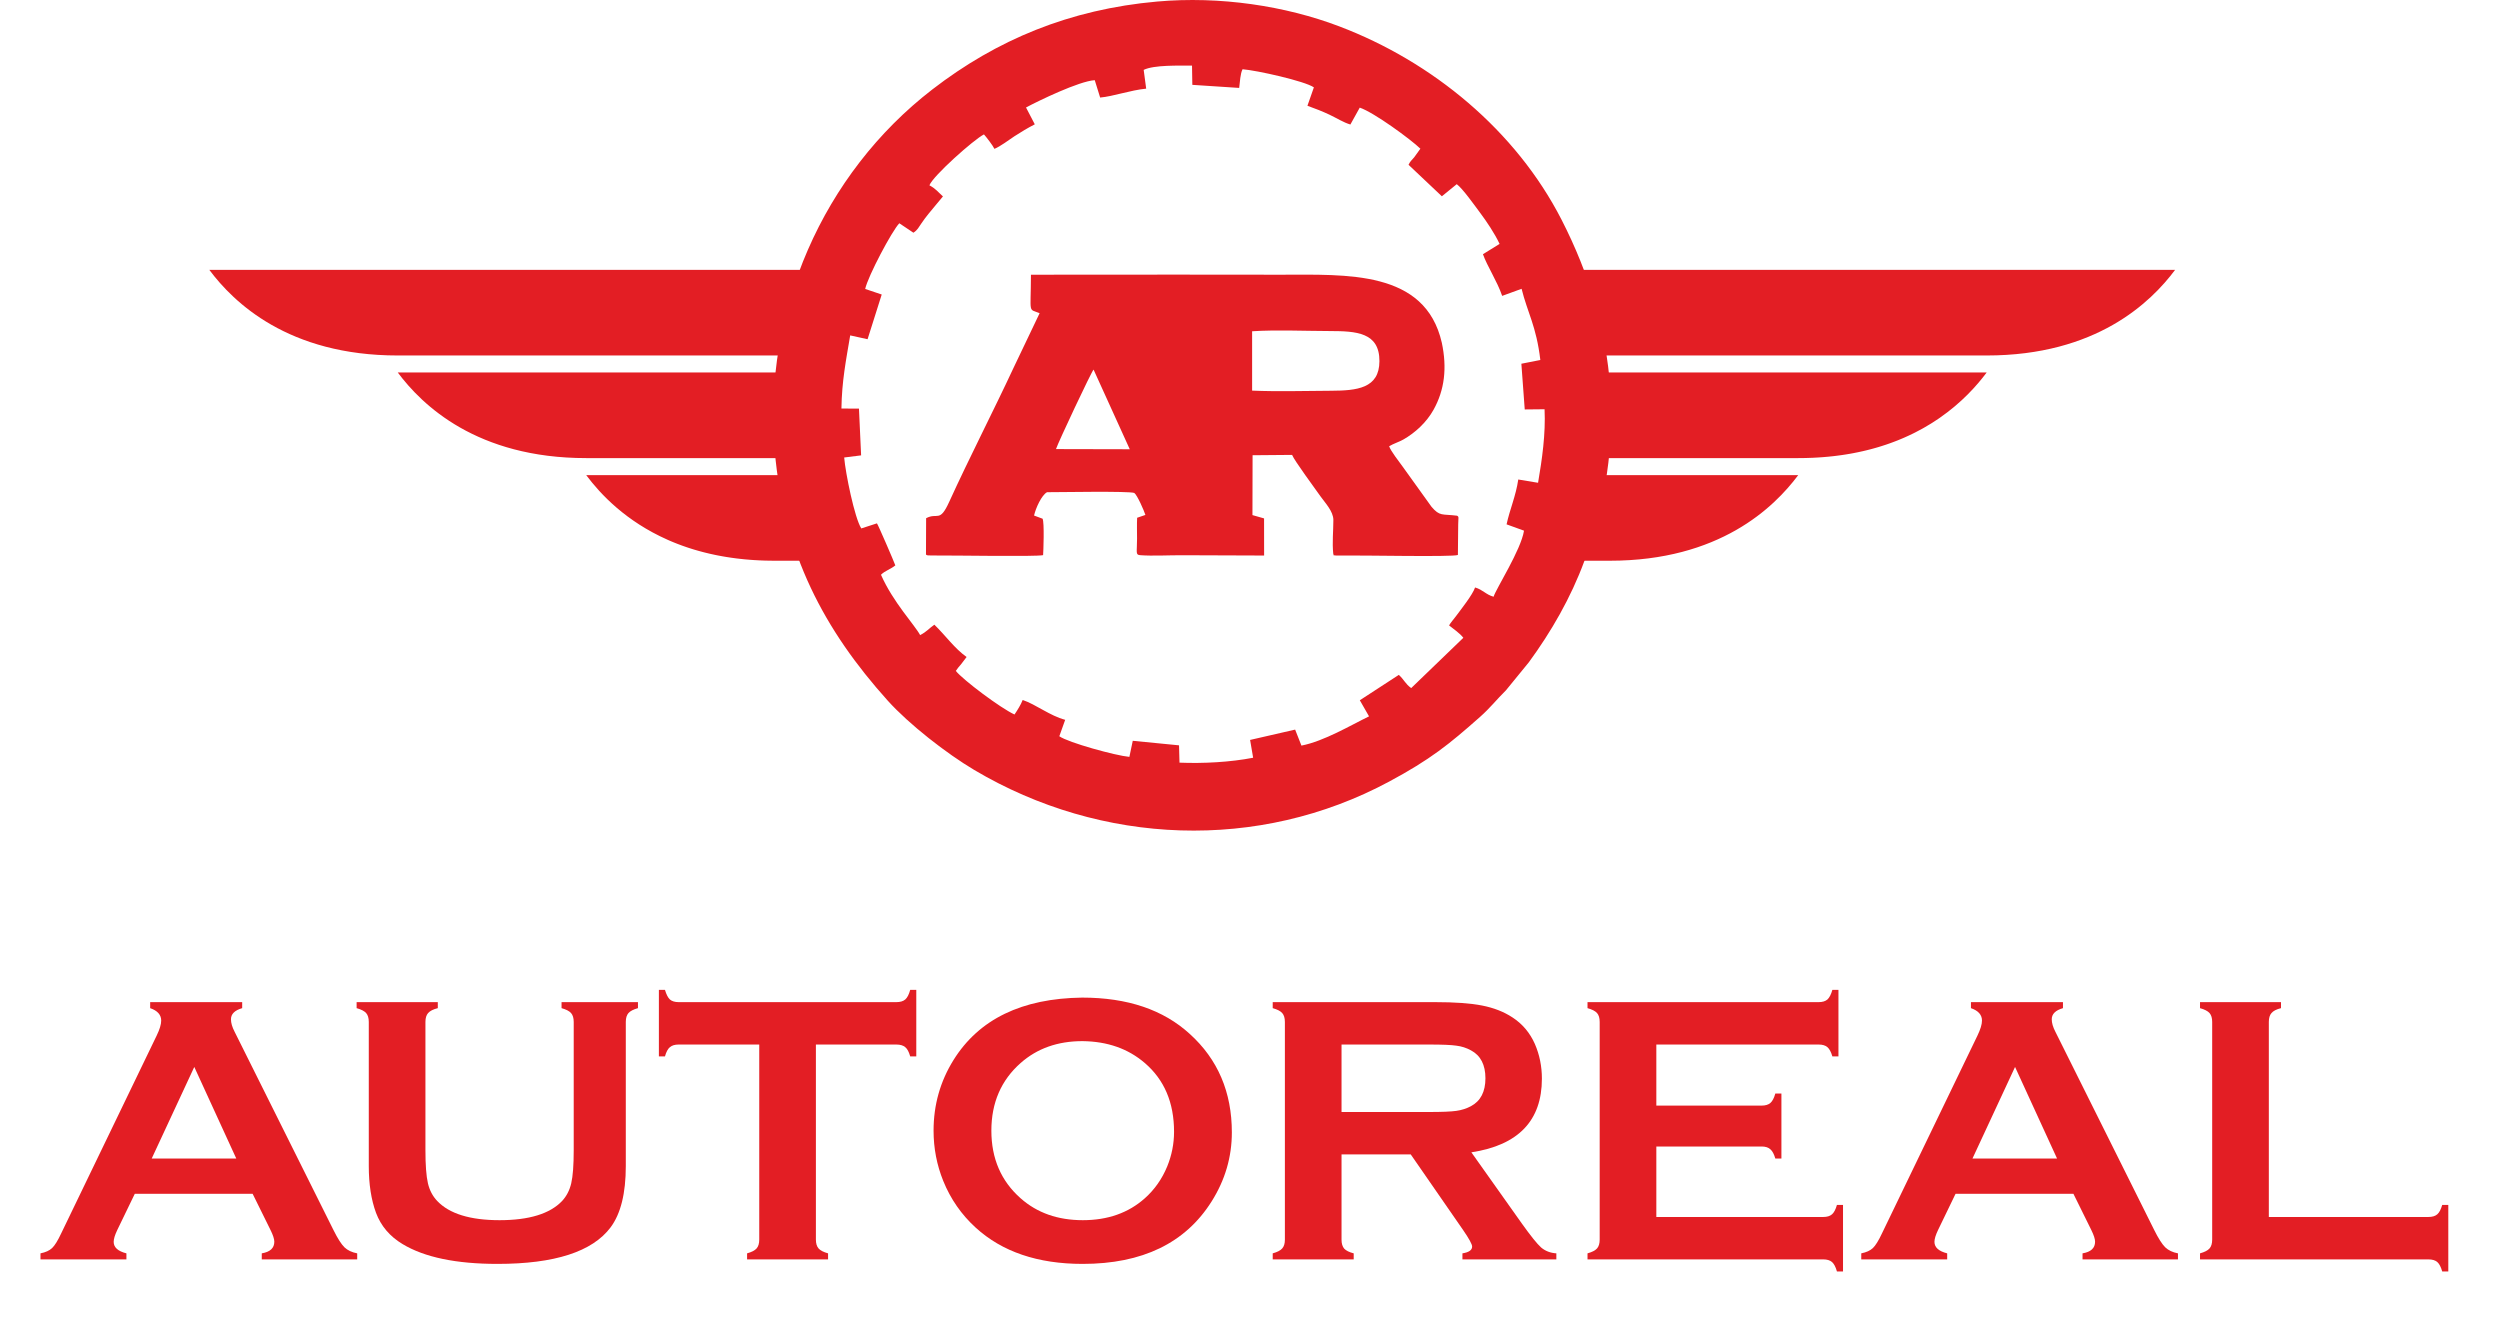 <svg width="150" height="80" viewBox="0 0 150 80" fill="none" xmlns="http://www.w3.org/2000/svg">
<g clip-path="url(#clip0_126_4082)">
<path d="M15.158 71.628H8.087L7.037 73.799C6.893 74.1 6.821 74.338 6.821 74.511C6.821 74.843 7.075 75.073 7.585 75.201V75.563H2.429V75.201C2.733 75.141 2.965 75.035 3.125 74.885C3.285 74.734 3.467 74.44 3.672 74.002L9.398 62.14C9.581 61.764 9.672 61.462 9.672 61.236C9.672 60.889 9.451 60.64 9.01 60.489V60.128H14.531V60.489C14.082 60.618 13.858 60.84 13.858 61.157C13.858 61.375 13.93 61.624 14.075 61.903L20.006 73.799C20.257 74.304 20.477 74.651 20.667 74.839C20.858 75.02 21.112 75.141 21.432 75.201V75.563H15.706V75.201C16.208 75.118 16.459 74.885 16.459 74.5C16.459 74.342 16.383 74.108 16.23 73.799L15.158 71.628ZM14.177 69.513L11.657 64.017L9.102 69.513H14.177Z" fill="#E31E24"/>
<path d="M37.548 61.315V69.966C37.548 71.601 37.244 72.826 36.636 73.641C35.541 75.103 33.279 75.834 29.849 75.834C27.37 75.834 25.473 75.439 24.158 74.647C23.39 74.187 22.857 73.561 22.561 72.77C22.272 71.986 22.127 71.051 22.127 69.966V61.315C22.127 61.081 22.074 60.904 21.968 60.783C21.861 60.663 21.671 60.565 21.397 60.489V60.128H26.268V60.489C25.994 60.557 25.8 60.655 25.686 60.783C25.58 60.904 25.526 61.081 25.526 61.315V69.016C25.526 69.905 25.576 70.565 25.675 70.995C25.773 71.417 25.96 71.771 26.233 72.058C26.963 72.826 28.21 73.211 29.975 73.211C31.746 73.211 32.997 72.826 33.727 72.058C33.993 71.771 34.176 71.417 34.275 70.995C34.374 70.565 34.423 69.905 34.423 69.016V61.315C34.423 61.081 34.37 60.904 34.263 60.783C34.157 60.663 33.967 60.565 33.693 60.489V60.128H38.278V60.489C38.005 60.565 37.814 60.663 37.708 60.783C37.602 60.904 37.548 61.081 37.548 61.315Z" fill="#E31E24"/>
<path d="M48.954 62.672V74.376C48.954 74.609 49.008 74.787 49.114 74.907C49.22 75.028 49.41 75.126 49.684 75.201V75.563H44.825V75.201C45.099 75.126 45.289 75.028 45.396 74.907C45.502 74.787 45.555 74.609 45.555 74.376V62.672H40.719C40.491 62.672 40.316 62.725 40.194 62.83C40.073 62.928 39.974 63.113 39.898 63.384H39.533V59.393H39.898C39.981 59.672 40.08 59.864 40.194 59.969C40.316 60.075 40.491 60.128 40.719 60.128H53.779C54.015 60.128 54.193 60.075 54.315 59.969C54.437 59.864 54.536 59.672 54.612 59.393H54.977V63.384H54.612C54.536 63.113 54.437 62.928 54.315 62.83C54.193 62.725 54.015 62.672 53.779 62.672H48.954Z" fill="#E31E24"/>
<path d="M64.934 59.856C67.649 59.856 69.801 60.584 71.39 62.039C73.07 63.561 73.911 65.529 73.911 67.941C73.911 69.419 73.507 70.799 72.701 72.08C71.127 74.583 68.546 75.834 64.957 75.834C62.265 75.834 60.124 75.107 58.535 73.652C57.684 72.875 57.037 71.944 56.596 70.859C56.209 69.901 56.014 68.895 56.014 67.84C56.014 66.294 56.414 64.881 57.212 63.599C58.741 61.149 61.315 59.901 64.934 59.856ZM64.945 62.468C63.463 62.468 62.227 62.906 61.239 63.78C60.068 64.813 59.482 66.166 59.482 67.84C59.482 69.513 60.068 70.866 61.239 71.899C62.227 72.774 63.47 73.211 64.968 73.211C66.466 73.211 67.706 72.774 68.687 71.899C69.272 71.379 69.721 70.742 70.032 69.988C70.306 69.317 70.443 68.624 70.443 67.907C70.443 66.159 69.858 64.783 68.687 63.78C67.691 62.921 66.443 62.483 64.945 62.468Z" fill="#E31E24"/>
<path d="M80.492 69.264V74.387C80.492 74.613 80.545 74.79 80.651 74.918C80.766 75.039 80.956 75.133 81.222 75.201V75.563H76.363V75.201C76.637 75.126 76.827 75.028 76.933 74.907C77.04 74.787 77.093 74.613 77.093 74.387V61.315C77.093 61.081 77.04 60.904 76.933 60.783C76.827 60.663 76.637 60.565 76.363 60.489V60.128H86.104C87.29 60.128 88.229 60.195 88.921 60.331C89.62 60.467 90.229 60.704 90.746 61.044C91.347 61.435 91.795 61.967 92.092 62.638C92.373 63.286 92.514 63.98 92.514 64.719C92.514 67.237 91.103 68.71 88.282 69.14L91.305 73.403C91.837 74.149 92.225 74.632 92.468 74.85C92.719 75.062 93.023 75.178 93.381 75.201V75.563H87.746V75.201C88.134 75.141 88.328 75.005 88.328 74.794C88.328 74.658 88.149 74.33 87.792 73.81L84.644 69.264H80.492ZM80.492 66.72H85.739C86.514 66.72 87.062 66.698 87.381 66.652C87.7 66.607 87.993 66.513 88.259 66.37C88.837 66.061 89.126 65.503 89.126 64.696C89.126 63.889 88.837 63.331 88.259 63.022C87.986 62.872 87.693 62.777 87.381 62.74C87.077 62.694 86.529 62.672 85.739 62.672H80.492V66.72Z" fill="#E31E24"/>
<path d="M99.38 68.79V73.019H109.395C109.623 73.019 109.798 72.966 109.919 72.86C110.041 72.755 110.14 72.566 110.216 72.295H110.581V76.287H110.216C110.14 76.015 110.041 75.827 109.919 75.721C109.798 75.616 109.623 75.563 109.395 75.563H95.251V75.201C95.525 75.126 95.715 75.028 95.822 74.907C95.928 74.787 95.981 74.609 95.981 74.376V61.315C95.981 61.081 95.928 60.904 95.822 60.783C95.715 60.663 95.525 60.565 95.251 60.489V60.128H109.121C109.349 60.128 109.524 60.075 109.646 59.969C109.767 59.856 109.866 59.664 109.942 59.393H110.307V63.384H109.942C109.866 63.12 109.767 62.936 109.646 62.83C109.524 62.725 109.349 62.672 109.121 62.672H99.38V66.336H105.699C105.927 66.336 106.102 66.283 106.224 66.177C106.345 66.072 106.444 65.883 106.52 65.612H106.885V69.513H106.52C106.444 69.249 106.345 69.065 106.224 68.959C106.102 68.846 105.927 68.79 105.699 68.79H99.38Z" fill="#E31E24"/>
<path d="M124.405 71.628H117.333L116.284 73.799C116.139 74.1 116.067 74.338 116.067 74.511C116.067 74.843 116.322 75.073 116.831 75.201V75.563H111.676V75.201C111.98 75.141 112.212 75.035 112.372 74.885C112.531 74.734 112.714 74.44 112.919 74.002L118.645 62.14C118.827 61.764 118.919 61.462 118.919 61.236C118.919 60.889 118.698 60.64 118.257 60.489V60.128H123.778V60.489C123.329 60.618 123.105 60.84 123.105 61.157C123.105 61.375 123.177 61.624 123.321 61.903L129.252 73.799C129.503 74.304 129.724 74.651 129.914 74.839C130.104 75.02 130.359 75.141 130.678 75.201V75.563H124.952V75.201C125.454 75.118 125.705 74.885 125.705 74.5C125.705 74.342 125.629 74.108 125.477 73.799L124.405 71.628ZM123.424 69.513L120.903 64.017L118.348 69.513H123.424Z" fill="#E31E24"/>
<path d="M136.13 73.019H145.7C145.936 73.019 146.114 72.966 146.236 72.86C146.358 72.755 146.456 72.566 146.533 72.295H146.898V76.287H146.533C146.456 76.015 146.358 75.827 146.236 75.721C146.114 75.616 145.936 75.563 145.7 75.563H132.001V75.201C132.275 75.126 132.465 75.028 132.572 74.907C132.678 74.787 132.731 74.609 132.731 74.376V61.315C132.731 61.081 132.678 60.904 132.572 60.783C132.465 60.663 132.275 60.565 132.001 60.489V60.128H136.86V60.489C136.586 60.557 136.396 60.655 136.29 60.783C136.183 60.904 136.13 61.081 136.13 61.315V73.019Z" fill="#E31E24"/>
<path fill-rule="evenodd" clip-rule="evenodd" d="M71.534 49.127C77.764 49.127 83.45 46.812 87.764 43.004C90.639 40.466 92.904 37.266 94.317 33.644H96.586C103.16 33.644 106.437 30.459 107.894 28.507H95.684L95.686 28.491L95.689 28.476L95.692 28.46L95.694 28.444L95.697 28.428L95.699 28.412V28.412L95.701 28.396V28.396L95.703 28.381V28.38L95.706 28.365V28.364L95.708 28.349V28.348L95.71 28.333V28.332L95.713 28.317V28.316L95.715 28.301V28.3L95.717 28.285V28.285L95.719 28.27V28.269L95.722 28.254V28.253L95.724 28.238V28.237L95.726 28.222V28.221L95.728 28.206V28.205L95.73 28.19V28.189L95.733 28.174V28.173L95.735 28.158V28.157L95.737 28.142V28.141L95.739 28.126V28.125L95.741 28.11V28.11L95.743 28.095V28.094L95.746 28.078V28.078L95.747 28.062V28.062L95.749 28.046V28.046L95.752 28.03V28.03L95.754 28.015V28.014L95.755 27.999V27.998L95.758 27.983V27.982L95.76 27.966V27.966L95.761 27.951V27.95L95.764 27.935V27.934L95.765 27.919V27.918L95.768 27.903V27.902L95.77 27.886V27.886L95.772 27.87V27.87L95.774 27.855V27.854L95.775 27.839V27.838L95.778 27.823V27.822L95.779 27.807V27.806L95.781 27.791L95.783 27.775L95.785 27.759V27.758L95.787 27.742L95.789 27.727L95.791 27.71V27.71L95.792 27.695V27.694L95.794 27.678L95.796 27.662L95.798 27.646V27.646L95.8 27.63L95.801 27.614L95.803 27.598L95.805 27.582L95.807 27.566L95.809 27.55L95.811 27.534L95.812 27.518L95.814 27.502L95.816 27.486H107.894C107.989 27.486 108.083 27.485 108.176 27.483L108.219 27.483L108.465 27.477L108.55 27.474L108.782 27.466L108.797 27.465L108.815 27.464L109.054 27.451L109.104 27.448L109.356 27.431L109.389 27.428C109.479 27.421 109.568 27.414 109.655 27.405L109.663 27.405L109.903 27.38L109.935 27.377L109.955 27.375L110.173 27.349L110.241 27.34L110.457 27.311L110.511 27.304L110.687 27.277L110.784 27.262L110.967 27.231L111.028 27.221L111.227 27.184L111.296 27.17L111.461 27.137L111.496 27.13L111.504 27.128L111.545 27.119L111.715 27.082L111.75 27.075L111.787 27.066L111.965 27.024L112.042 27.005L112.07 26.998L112.21 26.962H112.211L112.289 26.941L112.393 26.913L112.485 26.887L112.62 26.849L112.646 26.841L112.728 26.817L112.753 26.809L112.886 26.768L112.995 26.733L113.05 26.715L113.146 26.684L113.274 26.64L113.299 26.631L113.4 26.596L113.525 26.55L113.642 26.506L113.662 26.499L113.873 26.417L113.902 26.405L114.011 26.36L114.129 26.311L114.243 26.262L114.255 26.257L114.46 26.164L114.484 26.154C114.593 26.103 114.701 26.052 114.807 26L114.808 25.999L114.916 25.945C115.06 25.872 115.2 25.797 115.336 25.722L115.438 25.665C115.573 25.588 115.704 25.51 115.832 25.431L115.928 25.372C116.053 25.293 116.177 25.212 116.296 25.131L116.385 25.07C117.698 24.159 118.603 23.151 119.2 22.349H95.816C95.778 22.007 95.736 21.666 95.684 21.329H119.2C125.774 21.329 129.051 18.143 130.507 16.191H94.317C90.785 7.133 81.916 0.709 71.534 0.709C61.15 0.709 52.282 7.133 48.749 16.191H12.559C14.015 18.143 17.293 21.329 23.866 21.329H47.382C47.329 21.666 47.287 22.007 47.25 22.349H23.866C25.322 24.3 28.599 27.486 35.173 27.486H47.25C47.287 27.829 47.331 28.169 47.382 28.507H35.173C36.044 29.674 37.565 31.28 40.051 32.384L40.171 32.437L40.269 32.479L40.322 32.501L40.416 32.54L40.541 32.59L40.663 32.638L40.681 32.645C40.754 32.673 40.827 32.7 40.901 32.727L40.945 32.743L41.056 32.782L41.188 32.828L41.199 32.832L41.297 32.864L41.322 32.873L41.458 32.916L41.509 32.933L41.652 32.977L41.705 32.992L41.874 33.041L41.912 33.052L41.941 33.06L42.112 33.106L42.145 33.115L42.16 33.119L42.304 33.156L42.333 33.163L42.424 33.185L42.6 33.227L42.624 33.232L42.653 33.239L42.847 33.281L42.87 33.286L42.901 33.293L43.091 33.331L43.161 33.344L43.355 33.38L43.366 33.382L43.375 33.384L43.414 33.39L43.584 33.419L43.67 33.432L43.878 33.464L43.933 33.471L44.125 33.497L44.166 33.503L44.175 33.504L44.202 33.507L44.389 33.529L44.477 33.538L44.68 33.56L44.717 33.563L44.752 33.566L44.977 33.585L44.999 33.587L45.026 33.589L45.264 33.606L45.307 33.608L45.558 33.622L45.577 33.623L45.607 33.624L45.837 33.633L45.892 33.635L46.149 33.64L46.211 33.641C46.3 33.643 46.389 33.644 46.48 33.644H48.749C50.162 37.266 52.428 40.466 55.302 43.004C55.91 43.54 56.544 44.048 57.204 44.522C57.326 44.61 57.449 44.697 57.572 44.783H57.573C57.696 44.868 57.82 44.952 57.946 45.036C58.196 45.202 58.45 45.365 58.707 45.522C58.836 45.601 58.965 45.679 59.095 45.755H59.095C59.226 45.832 59.356 45.907 59.488 45.981H59.488C59.619 46.055 59.752 46.129 59.885 46.2H59.885C60.019 46.272 60.152 46.343 60.286 46.412H60.287C60.421 46.482 60.557 46.55 60.693 46.617H60.693C60.829 46.683 60.965 46.749 61.103 46.813C61.241 46.878 61.379 46.941 61.518 47.004C61.657 47.066 61.796 47.126 61.937 47.185H61.937C62.077 47.245 62.218 47.303 62.359 47.36C62.501 47.417 62.644 47.473 62.786 47.527H62.787C62.929 47.581 63.073 47.635 63.217 47.687C63.361 47.739 63.506 47.789 63.651 47.838C63.797 47.887 63.943 47.935 64.09 47.981H64.09C64.237 48.028 64.384 48.073 64.532 48.117C64.68 48.161 64.828 48.203 64.977 48.244C65.126 48.285 65.275 48.325 65.425 48.363C65.576 48.402 65.727 48.439 65.877 48.474H65.878C66.029 48.51 66.181 48.544 66.333 48.577H66.333C66.486 48.609 66.638 48.641 66.792 48.671C66.945 48.7 67.099 48.729 67.253 48.756C67.408 48.783 67.563 48.808 67.718 48.833C67.874 48.857 68.029 48.88 68.186 48.901C68.342 48.922 68.499 48.942 68.656 48.961C68.814 48.979 68.971 48.995 69.129 49.011C69.288 49.026 69.446 49.04 69.606 49.052C69.764 49.064 69.924 49.075 70.084 49.084C70.243 49.094 70.404 49.102 70.564 49.108C70.725 49.114 70.886 49.118 71.048 49.122C71.21 49.125 71.371 49.127 71.534 49.127ZM93.154 26.281H93.153C93.144 26.431 93.133 26.581 93.121 26.729L93.12 26.737L93.119 26.743L93.091 27.044L93.09 27.059L93.089 27.065L93.088 27.073L93.087 27.087L93.087 27.092L93.086 27.102L93.081 27.145V27.146L93.08 27.159L93.078 27.174H93.078L93.077 27.188L93.075 27.201V27.202L93.557 27.178L93.396 28.384L92.94 28.239V28.239L92.939 28.239L92.894 28.512H92.894L92.89 28.54L92.885 28.567L92.875 28.622H92.875L92.871 28.649L92.866 28.676H92.865L92.861 28.703L92.856 28.731H92.856L92.851 28.758L92.846 28.785H92.846L92.841 28.812L92.836 28.839H92.835L92.831 28.866H92.83L92.826 28.894L92.82 28.921L92.815 28.948L92.81 28.975H92.809L92.804 29.002L92.799 29.029L92.794 29.056L92.788 29.084L92.783 29.111L92.777 29.138L92.772 29.165L92.766 29.192L92.761 29.219L92.755 29.246L92.75 29.273H92.75L92.744 29.3H92.744L92.739 29.327H92.738L92.733 29.354L92.727 29.381L92.721 29.408L92.715 29.435L92.71 29.462L92.704 29.488L92.698 29.516L92.692 29.542L92.686 29.57L92.68 29.596L92.674 29.623L92.668 29.649L92.662 29.677L92.656 29.703L92.649 29.73L92.643 29.757L92.637 29.784L92.631 29.81L92.625 29.837L92.619 29.864L92.612 29.891L92.606 29.917L92.6 29.944L92.593 29.971L93.071 30.009L92.753 31.184L92.319 30.981L92.311 31.008L92.304 31.034V31.035L92.296 31.061V31.061L92.288 31.087L92.28 31.114V31.114L92.272 31.14V31.141L92.263 31.167V31.167L92.256 31.193V31.194L92.247 31.22V31.22L92.239 31.246V31.247L92.231 31.272V31.273L92.223 31.299V31.299L92.214 31.325V31.326L92.206 31.352V31.352L92.198 31.378V31.379L92.189 31.404V31.405L92.181 31.431V31.431L92.173 31.457V31.458L92.164 31.483V31.484L92.155 31.51V31.511L92.147 31.536V31.536L92.138 31.562V31.563L92.13 31.588V31.589L92.121 31.615V31.616L92.112 31.641V31.642L92.104 31.667V31.668L92.095 31.693V31.694L92.086 31.72V31.72L92.077 31.746V31.746L92.068 31.772V31.773L92.059 31.798V31.799L92.051 31.824V31.825L92.042 31.85V31.851L92.033 31.877V31.877L92.024 31.902V31.903L92.014 31.929V31.929L92.006 31.954V31.955L91.997 31.981V31.981L91.987 32.006V32.007L91.978 32.033V32.033L91.969 32.059V32.059L91.96 32.085V32.085L91.951 32.111V32.111L91.941 32.136V32.137L91.932 32.163V32.163L91.922 32.188V32.189L91.913 32.214V32.215L91.903 32.24L91.894 32.266V32.267L91.884 32.292V32.292L91.875 32.318L91.866 32.343V32.344L91.856 32.37L91.846 32.396L91.837 32.421L91.827 32.447L91.817 32.473L91.808 32.499L91.798 32.524V32.525L91.788 32.55L91.778 32.576L91.769 32.602L91.758 32.627L91.749 32.653L92.215 32.752L91.746 33.879L91.343 33.618C91.302 33.711 91.26 33.804 91.218 33.896L91.217 33.897L91.194 33.947L91.194 33.947L91.135 34.072L91.135 34.073L91.112 34.121L91.111 34.122L91.111 34.122L91.099 34.147V34.147L91.088 34.172V34.172L91.075 34.197V34.197L91.064 34.221L91.063 34.222L91.051 34.246V34.247L91.039 34.271L91.039 34.272L91.027 34.296L91.027 34.297L91.015 34.321H91.015L91.002 34.346V34.346L90.99 34.371V34.371L90.978 34.396H90.978L90.966 34.42L90.966 34.42C90.834 34.684 90.697 34.944 90.556 35.202L91.007 35.362L90.394 36.414L90.184 36.239L90.027 36.107L90.027 36.108L90.026 36.107C89.963 36.21 89.9 36.311 89.835 36.412L89.805 36.459L89.775 36.506L89.76 36.528H89.76L89.745 36.552H89.745L89.73 36.575H89.73L89.715 36.598L89.7 36.621H89.699L89.684 36.644L89.669 36.667H89.669L89.654 36.691L89.638 36.713L89.623 36.737L89.608 36.759L89.592 36.783L89.577 36.805H89.577L89.562 36.829L89.546 36.851H89.546L89.531 36.874L89.515 36.897L89.5 36.92L89.484 36.943L89.468 36.966L89.453 36.988H89.453L89.437 37.011L89.421 37.034L89.406 37.056L89.39 37.079L89.374 37.102L89.359 37.124L89.343 37.147L89.327 37.17L89.311 37.192L89.295 37.215L89.279 37.237L89.263 37.26L89.247 37.283L89.231 37.305L89.215 37.327L89.199 37.35L89.183 37.372L89.166 37.395L89.15 37.417L89.134 37.439L89.118 37.462L89.101 37.484L89.085 37.506L89.069 37.528L89.053 37.551L89.036 37.572L89.465 37.793L88.719 38.758L88.394 38.404L88.394 38.405L88.393 38.404C88.312 38.504 88.23 38.603 88.146 38.702L88.075 38.786L88.057 38.807H88.056L88.039 38.829H88.039L88.021 38.849L88.003 38.87L87.985 38.891H87.984L87.967 38.912L87.948 38.933L87.93 38.954L87.912 38.975L87.894 38.996L87.876 39.017L87.857 39.038L87.839 39.058L87.821 39.079H87.821L87.803 39.1H87.802L87.784 39.12L87.766 39.141H87.766L87.747 39.162L87.729 39.182H87.729L87.71 39.203H87.71L87.692 39.224H87.692L87.674 39.244H87.673L87.655 39.265H87.654L87.599 39.327H87.599L87.58 39.347L87.562 39.367L87.543 39.388H87.543L87.524 39.408H87.524L87.505 39.429L87.487 39.449H87.486L87.468 39.469L87.449 39.49H87.448L87.43 39.51L87.411 39.53H87.411L87.392 39.551H87.392L87.373 39.571L87.354 39.591L87.335 39.611L87.316 39.631L87.297 39.652L87.278 39.671L87.258 39.692L87.239 39.712L87.22 39.732L87.616 40.003L86.749 40.862L86.474 40.469L86.454 40.488L86.434 40.507L86.414 40.526L86.394 40.545H86.394L86.374 40.564L86.353 40.583L86.333 40.602L86.312 40.621L86.292 40.64L86.272 40.658H86.272L86.251 40.677L86.231 40.696L86.21 40.715L86.19 40.733L86.17 40.752L86.149 40.771L86.129 40.789L86.108 40.808L86.087 40.826L86.067 40.845H86.067L86.046 40.863H86.046L86.025 40.882L86.005 40.9H86.004L85.984 40.919L85.963 40.937L85.942 40.955L85.922 40.974L85.901 40.992L85.88 41.011L85.859 41.029H85.859L85.838 41.047H85.838L85.817 41.065H85.817L85.796 41.084L85.775 41.102L85.755 41.12H85.754L85.733 41.138L85.691 41.174L85.649 41.21H85.649L85.586 41.264H85.585L85.565 41.281H85.564L85.543 41.299H85.543L85.501 41.335H85.501L85.48 41.353H85.479L85.437 41.388L85.415 41.406H85.415L85.394 41.423L85.351 41.459H85.351L85.33 41.476L85.308 41.494H85.308L85.287 41.511L85.265 41.529H85.265L85.244 41.546H85.243L85.222 41.564L85.2 41.581L85.179 41.599L85.157 41.616L85.135 41.633L85.493 41.955L84.52 42.695L84.298 42.271C83.947 42.525 83.588 42.769 83.221 43.004H71.534H59.845H83.221C83.088 43.088 82.955 43.171 82.82 43.253L83.13 43.616L82.067 44.224L81.906 43.776L81.882 43.789L81.857 43.803L81.833 43.816L81.808 43.829L81.784 43.842L81.759 43.855L81.735 43.868L81.71 43.881L81.686 43.894L81.661 43.907L81.637 43.919L81.612 43.932L81.588 43.945L81.563 43.958L81.539 43.971L81.514 43.983L81.49 43.996H81.489L81.465 44.008H81.465L81.44 44.021L81.415 44.034H81.415L81.391 44.046H81.39L81.366 44.059H81.366L81.341 44.071H81.341L81.317 44.084H81.316L81.292 44.096H81.291L81.267 44.109L81.242 44.121L81.217 44.134H81.217L81.192 44.146L81.167 44.158L81.143 44.171H81.142L81.118 44.183H81.118L81.093 44.195L81.068 44.207H81.068L81.043 44.219H81.042L81.018 44.232L80.993 44.244H80.993L80.968 44.256H80.967L80.943 44.268L80.918 44.279H80.918L80.893 44.291H80.892L80.868 44.303L80.843 44.316H80.842L80.817 44.327L80.792 44.339L80.767 44.351L80.742 44.363H80.741L80.717 44.374L80.692 44.386L80.666 44.398L80.641 44.41H80.641L80.616 44.421L80.591 44.432L80.565 44.444H80.565L80.54 44.456L80.515 44.467L80.489 44.478L80.464 44.49L80.439 44.501H80.438L80.413 44.513L80.388 44.524L80.362 44.536L80.337 44.547L80.311 44.558L80.571 44.957L79.436 45.42L79.335 44.958H79.334C79.171 45.021 79.006 45.082 78.841 45.141L78.815 45.15L78.788 45.16L78.763 45.169H78.762L78.737 45.178L78.71 45.187L78.684 45.196H78.684L78.658 45.205H78.657L78.632 45.214H78.631L78.605 45.223H78.605L78.579 45.232H78.579L78.553 45.241H78.552L78.526 45.25L78.5 45.259H78.5L78.474 45.268H78.473L78.447 45.277H78.447L78.421 45.285L78.395 45.294H78.394L78.368 45.303H78.368L78.342 45.312H78.341L78.316 45.32L78.289 45.329H78.289L78.263 45.337H78.262L78.236 45.346H78.236L78.21 45.355H78.209L78.183 45.363H78.183L78.156 45.371L78.13 45.379L78.103 45.388H78.103L78.076 45.396L78.05 45.404L78.024 45.413L77.997 45.421H77.997L77.97 45.429L77.944 45.438L77.917 45.446L77.89 45.454L77.864 45.462L77.837 45.47L77.81 45.478L77.783 45.486L77.757 45.494L77.73 45.502L77.703 45.509L77.676 45.517L77.649 45.525L77.853 45.953L76.669 46.269L76.629 45.795C76.055 45.933 75.474 46.048 74.884 46.138L74.884 46.14H74.884L74.941 46.315L75.029 46.591L73.813 46.752L73.836 46.274L73.809 46.277L73.781 46.28L73.754 46.283L73.727 46.285V46.286L73.699 46.288H73.699L73.671 46.291L73.644 46.294H73.644L73.589 46.299C73.13 46.342 72.668 46.37 72.201 46.384V46.384L72.173 46.385V46.385L72.145 46.386V46.386L72.117 46.386L72.089 46.387L72.061 46.388L72.147 46.859H70.92L71.006 46.388L70.977 46.387L70.95 46.386L70.921 46.386V46.386L70.893 46.385V46.385L70.865 46.384V46.384C70.511 46.374 70.159 46.355 69.808 46.328V46.327L69.781 46.325L69.726 46.321V46.321L69.698 46.319L69.671 46.316V46.316L69.643 46.314L69.615 46.312V46.311L69.588 46.309L69.56 46.307V46.306L69.533 46.304V46.304L69.505 46.302V46.301L69.478 46.299L69.45 46.297V46.296L69.422 46.294L69.395 46.291L69.368 46.288L69.341 46.286V46.285L69.313 46.283L69.285 46.28L69.258 46.277L69.231 46.274L69.253 46.752L68.037 46.591L68.126 46.315L68.183 46.14H68.183L68.183 46.138C67.593 46.048 67.01 45.933 66.437 45.795L66.398 46.269L65.214 45.953L65.417 45.525C64.845 45.359 64.283 45.171 63.732 44.958L63.63 45.42L62.496 44.957L62.755 44.558L62.628 44.501H62.628L62.603 44.49H62.602L62.552 44.467H62.551L62.527 44.456H62.526L62.502 44.444H62.501L62.476 44.432H62.476L62.451 44.421H62.45L62.426 44.41H62.425L62.4 44.398H62.4L62.375 44.386H62.374L62.35 44.374H62.349L62.325 44.363H62.324L62.3 44.351H62.299L62.274 44.339H62.274L62.249 44.327H62.249L62.224 44.316H62.224L62.199 44.303H62.198L62.174 44.291L62.149 44.279L62.123 44.268L62.099 44.256H62.098L62.074 44.244L62.048 44.232L62.023 44.219L61.998 44.207L61.974 44.195H61.973L61.949 44.183L61.924 44.171L61.899 44.158H61.899L61.874 44.146L61.849 44.134H61.849L61.824 44.121L61.799 44.109L61.775 44.096L61.75 44.084L61.725 44.071L61.7 44.059L61.676 44.046H61.675L61.651 44.034L61.626 44.021L61.602 44.008L61.577 43.996L61.552 43.983L61.528 43.971L61.503 43.958L61.478 43.945L61.454 43.932L61.429 43.919L61.405 43.907L61.38 43.894L61.356 43.881L61.331 43.868L61.307 43.855L61.283 43.842L61.258 43.829L61.234 43.816L61.209 43.803L61.185 43.789L61.161 43.776L60.998 44.224L59.935 43.616L60.247 43.253C60.136 43.185 60.025 43.117 59.915 43.048L59.868 43.018H59.868L59.822 42.989H59.821L59.798 42.974L59.775 42.958L59.752 42.943H59.751L59.728 42.928H59.728L59.705 42.913H59.704L59.681 42.898L59.658 42.883H59.658L59.635 42.868L59.612 42.853L59.589 42.838H59.588L59.566 42.822H59.565L59.542 42.807L59.519 42.792L59.496 42.776L59.473 42.761L59.45 42.745L59.427 42.73L59.404 42.715H59.403L59.381 42.699L59.358 42.684L59.335 42.668L59.312 42.653L59.289 42.637L59.266 42.621L59.243 42.605L59.22 42.59L59.197 42.574L59.175 42.559L59.152 42.543L59.129 42.527L59.106 42.511L59.084 42.496L59.061 42.48L59.038 42.464L59.016 42.448L58.993 42.432L58.971 42.416L58.948 42.4L58.925 42.384L58.902 42.368L58.88 42.352L58.857 42.336L58.835 42.319L58.813 42.303L58.79 42.287L58.767 42.271L58.546 42.695L57.573 41.955L57.93 41.633C57.468 41.264 57.021 40.876 56.592 40.469L56.317 40.862L55.449 40.003L55.847 39.732C55.437 39.305 55.047 38.861 54.673 38.402L54.348 38.758L53.602 37.793L54.03 37.572L54.014 37.551L53.998 37.528L53.981 37.506L53.965 37.484L53.949 37.462L53.933 37.439L53.916 37.417L53.9 37.395L53.884 37.372L53.867 37.35L53.852 37.327L53.835 37.305L53.819 37.283L53.803 37.26L53.787 37.237L53.772 37.215L53.756 37.192L53.74 37.17L53.724 37.147L53.708 37.124L53.692 37.102L53.676 37.079L53.661 37.056L53.645 37.034L53.629 37.011L53.613 36.988L53.598 36.966H53.597L53.582 36.943L53.566 36.92L53.551 36.897L53.535 36.874L53.52 36.851L53.505 36.829H53.504L53.489 36.805L53.474 36.783H53.473L53.458 36.759L53.443 36.737L53.427 36.713L53.412 36.691L53.397 36.667H53.397L53.382 36.644H53.381L53.366 36.621L53.351 36.598H53.351L53.336 36.575H53.336L53.321 36.552L53.291 36.506H53.291L53.276 36.482H53.276L53.261 36.459H53.26L53.231 36.412H53.23L53.216 36.389H53.216L53.039 36.107L53.039 36.108V36.107L52.883 36.239L52.673 36.414L52.059 35.362L52.51 35.202L52.497 35.178L52.484 35.154L52.47 35.13L52.457 35.105L52.444 35.081L52.431 35.057L52.418 35.033L52.405 35.008L52.392 34.984L52.379 34.96L52.366 34.935L52.353 34.911L52.34 34.887L52.327 34.862L52.314 34.838L52.302 34.813L52.289 34.789L52.276 34.764L52.263 34.74L52.251 34.716V34.715L52.238 34.691V34.691L52.225 34.667V34.666L52.213 34.642V34.642L52.2 34.617L52.188 34.593L52.175 34.568L52.163 34.544V34.544L52.15 34.519L52.138 34.495V34.494L52.125 34.469L52.113 34.445L52.101 34.42V34.42L52.089 34.396L52.076 34.371V34.371L52.064 34.346V34.346L52.052 34.321L52.039 34.297V34.296L52.028 34.272V34.271L52.015 34.247V34.246L52.003 34.222V34.221L51.991 34.197V34.197L51.979 34.172V34.172L51.967 34.147V34.147L51.955 34.122V34.122C51.876 33.955 51.798 33.788 51.724 33.618L51.408 33.822L51.32 33.878L50.851 32.752L51.318 32.653L51.308 32.627L51.298 32.602L51.288 32.576L51.279 32.55L51.269 32.525V32.524L51.259 32.499L51.249 32.473L51.239 32.447L51.23 32.421H51.23L51.22 32.396H51.22L51.21 32.37L51.201 32.344V32.343L51.191 32.318L51.172 32.267V32.266L51.163 32.24L51.153 32.215V32.214L51.144 32.189V32.188L51.135 32.163V32.163L51.116 32.111V32.111C51.005 31.799 50.9 31.484 50.802 31.167V31.167L50.77 31.061V31.061L50.762 31.035V31.034L50.754 31.008L50.746 30.981L50.314 31.184L49.996 30.009L50.474 29.971L50.423 29.757L50.422 29.753C50.306 29.255 50.207 28.751 50.128 28.239L49.671 28.384L49.51 27.178L49.992 27.201C49.93 26.621 49.89 26.034 49.875 25.442L49.401 25.526V24.309L49.875 24.395C49.89 23.803 49.93 23.215 49.992 22.634L49.51 22.657L49.671 21.452L50.127 21.597C50.219 21.012 50.335 20.434 50.474 19.867L49.996 19.828L50.314 18.651L50.746 18.855C50.915 18.288 51.105 17.729 51.318 17.183L50.851 17.084L51.321 15.96L51.724 16.215C51.963 15.677 52.227 15.149 52.51 14.634L52.059 14.475L52.673 13.421L53.039 13.729C53.35 13.225 53.681 12.735 54.03 12.264L53.602 12.043L54.348 11.078L54.673 11.432C55.046 10.974 55.437 10.532 55.847 10.107L55.449 9.833L56.318 8.973L56.592 9.365C57.021 8.961 57.469 8.574 57.931 8.204L57.573 7.881L58.547 7.141L58.767 7.566C59.246 7.219 59.739 6.889 60.245 6.583L59.935 6.22L60.998 5.612L61.16 6.058C61.68 5.778 62.212 5.517 62.755 5.278L62.496 4.879L63.63 4.414L63.732 4.877C64.283 4.666 64.845 4.477 65.417 4.31L65.213 3.88L66.398 3.566L66.437 4.039C67.01 3.903 67.593 3.786 68.183 3.696L68.036 3.243L69.253 3.084L69.231 3.562C69.815 3.5 70.407 3.461 71.006 3.448L70.92 2.976H72.147L72.061 3.448C72.659 3.461 73.251 3.5 73.836 3.562L73.813 3.084L75.03 3.243L74.884 3.696C75.474 3.786 76.056 3.903 76.629 4.039L76.669 3.566L77.854 3.88L77.649 4.31C78.222 4.477 78.784 4.666 79.335 4.877L79.436 4.414L80.571 4.879L80.311 5.278C80.855 5.517 81.386 5.778 81.906 6.058L82.068 5.612L83.131 6.22L82.82 6.583C83.327 6.891 83.82 7.219 84.298 7.566L84.52 7.141L85.493 7.881L85.136 8.204C85.599 8.574 86.045 8.961 86.474 9.365L86.749 8.973L87.618 9.833L87.22 10.107C87.63 10.532 88.02 10.974 88.394 11.432L88.719 11.078L89.465 12.043L89.036 12.264C89.386 12.735 89.717 13.225 90.027 13.729L90.393 13.421L91.007 14.475L90.557 14.634C90.84 15.149 91.103 15.677 91.343 16.215L91.746 15.96L92.215 17.084L91.749 17.183C91.96 17.729 92.152 18.288 92.319 18.855L92.753 18.651L93.071 19.828L92.593 19.867C92.73 20.434 92.847 21.012 92.94 21.597L93.396 21.452L93.557 22.657L93.075 22.634C93.138 23.215 93.177 23.803 93.191 24.395L93.666 24.309V25.526L93.191 25.442C93.184 25.723 93.172 26.003 93.154 26.281Z" fill="#E31E24"/>
<path fill-rule="evenodd" clip-rule="evenodd" d="M55.706 12.835C56.008 12.457 56.301 12.127 56.577 11.785C56.261 11.502 56.154 11.328 55.765 11.119C55.978 10.556 58.417 8.38 59.037 8.064C59.176 8.217 59.572 8.729 59.666 8.931C60.045 8.772 60.487 8.424 60.867 8.175C61.267 7.913 61.668 7.676 62.087 7.459L61.561 6.449C62.308 6.05 64.733 4.872 65.685 4.81L66.009 5.853C66.801 5.783 67.815 5.412 68.771 5.319L68.621 4.193C69.247 3.887 70.74 3.941 71.521 3.936L71.54 5.091L74.351 5.275C74.399 4.904 74.414 4.43 74.553 4.155C75.394 4.218 78.289 4.863 78.833 5.242L78.446 6.346C78.897 6.507 79.354 6.686 79.766 6.88C80.211 7.09 80.599 7.346 81.023 7.471L81.585 6.458C82.45 6.75 84.666 8.378 85.223 8.922L84.852 9.437C84.684 9.636 84.619 9.667 84.512 9.887L86.512 11.777L87.405 11.05C87.763 11.318 88.45 12.289 88.796 12.752C89.196 13.285 89.688 14.018 89.975 14.635L88.977 15.252C89.232 15.976 89.823 16.857 90.13 17.753L91.296 17.328C91.646 18.757 92.179 19.556 92.42 21.6L91.282 21.824L91.484 24.567L92.674 24.555C92.743 26.047 92.526 27.546 92.284 28.967L91.096 28.77C90.954 29.753 90.583 30.58 90.395 31.461L91.441 31.84C91.258 32.999 89.771 35.306 89.615 35.804C89.149 35.675 88.975 35.385 88.505 35.248C88.354 35.691 87.676 36.542 87.344 36.989C87.206 37.174 87.047 37.346 86.944 37.525C87.208 37.737 87.592 37.994 87.801 38.268L84.672 41.285C84.318 41.032 84.265 40.803 83.93 40.492L81.589 42.016L82.142 42.981C81.046 43.513 79.448 44.471 78.086 44.736L77.708 43.776L75.006 44.396L75.188 45.464C73.823 45.73 72.207 45.817 70.77 45.759L70.742 44.72L67.966 44.448L67.763 45.413C66.944 45.339 64.099 44.559 63.559 44.175L63.911 43.189C63.002 42.951 62.148 42.262 61.361 41.999C61.256 42.277 61.03 42.636 60.87 42.87C60.033 42.487 57.786 40.8 57.349 40.255C57.45 40.106 57.534 40.001 57.662 39.858L57.996 39.42C57.271 38.905 56.745 38.145 56.062 37.481C55.742 37.702 55.608 37.901 55.208 38.106C54.888 37.502 53.581 36.132 52.859 34.485C53.111 34.235 53.402 34.177 53.72 33.924C53.647 33.711 52.706 31.53 52.617 31.401L51.677 31.706C51.274 31.073 50.729 28.388 50.651 27.45L51.667 27.322L51.538 24.517L50.486 24.512C50.513 22.855 50.753 21.663 51.012 20.124L52.055 20.353L52.903 17.671L51.911 17.337C52.077 16.573 53.512 13.862 53.959 13.396L54.805 13.963C55.054 13.801 55.115 13.646 55.294 13.389C55.442 13.174 55.528 13.057 55.706 12.835ZM69.425 0.093C64.174 0.56 59.797 2.39 55.936 5.37C49.369 10.439 45.764 18.695 46.485 27.058C47.015 33.193 49.444 37.794 53.269 42.044C54.535 43.45 56.789 45.21 58.455 46.198C66.089 50.725 75.51 51.108 83.35 46.895C85.816 45.57 86.937 44.669 88.809 43.008C89.413 42.472 89.771 42 90.357 41.419L91.731 39.736C93.065 37.916 94.25 35.868 95.062 33.661C97.655 26.619 97.058 19.754 93.695 13.186C90.951 7.828 85.95 3.703 80.344 1.577C77.119 0.354 73.203 -0.243 69.425 0.093Z" fill="#E31E24"/>
<path fill-rule="evenodd" clip-rule="evenodd" d="M76.82 16.483C80.798 16.483 85.513 16.189 86.509 20.564C86.829 22.067 86.681 23.393 86.008 24.594C85.589 25.343 84.907 25.971 84.199 26.372C83.944 26.517 83.61 26.617 83.349 26.774C83.439 27.062 83.967 27.725 84.166 28.006L85.888 30.403C86.391 30.995 86.514 30.829 87.422 30.942C87.553 31.012 87.496 31.049 87.492 31.465L87.474 33.299C87.165 33.428 81.703 33.312 80.407 33.33C80.381 33.33 80.197 33.336 80.188 33.334C79.883 33.297 80.066 33.347 79.995 33.225C79.925 32.545 80.002 31.873 80.002 31.196C80.002 30.677 79.487 30.146 79.241 29.796C78.919 29.336 77.664 27.644 77.525 27.294L75.155 27.314L75.147 30.906L75.844 31.104L75.847 33.332C74.194 33.326 72.542 33.32 70.89 33.314C70.139 33.312 69.129 33.367 68.412 33.311C68.115 33.289 68.224 33.148 68.223 32.319C68.223 31.908 68.208 31.473 68.228 31.066L68.724 30.896C68.649 30.653 68.232 29.696 68.057 29.577C67.749 29.456 63.542 29.532 62.823 29.532C62.498 29.703 62.146 30.478 62.043 30.932L62.554 31.122C62.67 31.334 62.603 33.115 62.586 33.309C62.139 33.409 57.306 33.32 55.993 33.329L55.674 33.324C55.565 33.301 55.619 33.309 55.559 33.271L55.567 31.092C56.264 30.727 56.371 31.388 56.948 30.121C58.154 27.475 59.598 24.677 60.833 22.027L62.377 18.793C61.675 18.496 61.848 18.913 61.857 16.483C69.687 16.483 72.281 16.468 76.82 16.483ZM63.359 26.945L67.786 26.955L65.614 22.176C65.48 22.313 63.503 26.514 63.359 26.945ZM75.127 23.437C76.651 23.503 78.33 23.452 79.868 23.445C81.41 23.438 82.761 23.308 82.766 21.671C82.772 19.939 81.37 19.867 79.8 19.863C78.323 19.86 76.572 19.781 75.127 19.876V23.437Z" fill="#E31E24"/>
</g>
<defs>
<clipPath id="clip0_126_4082">
<rect width="149.804" height="80" fill="white"/>
</clipPath>
</defs>
</svg>
